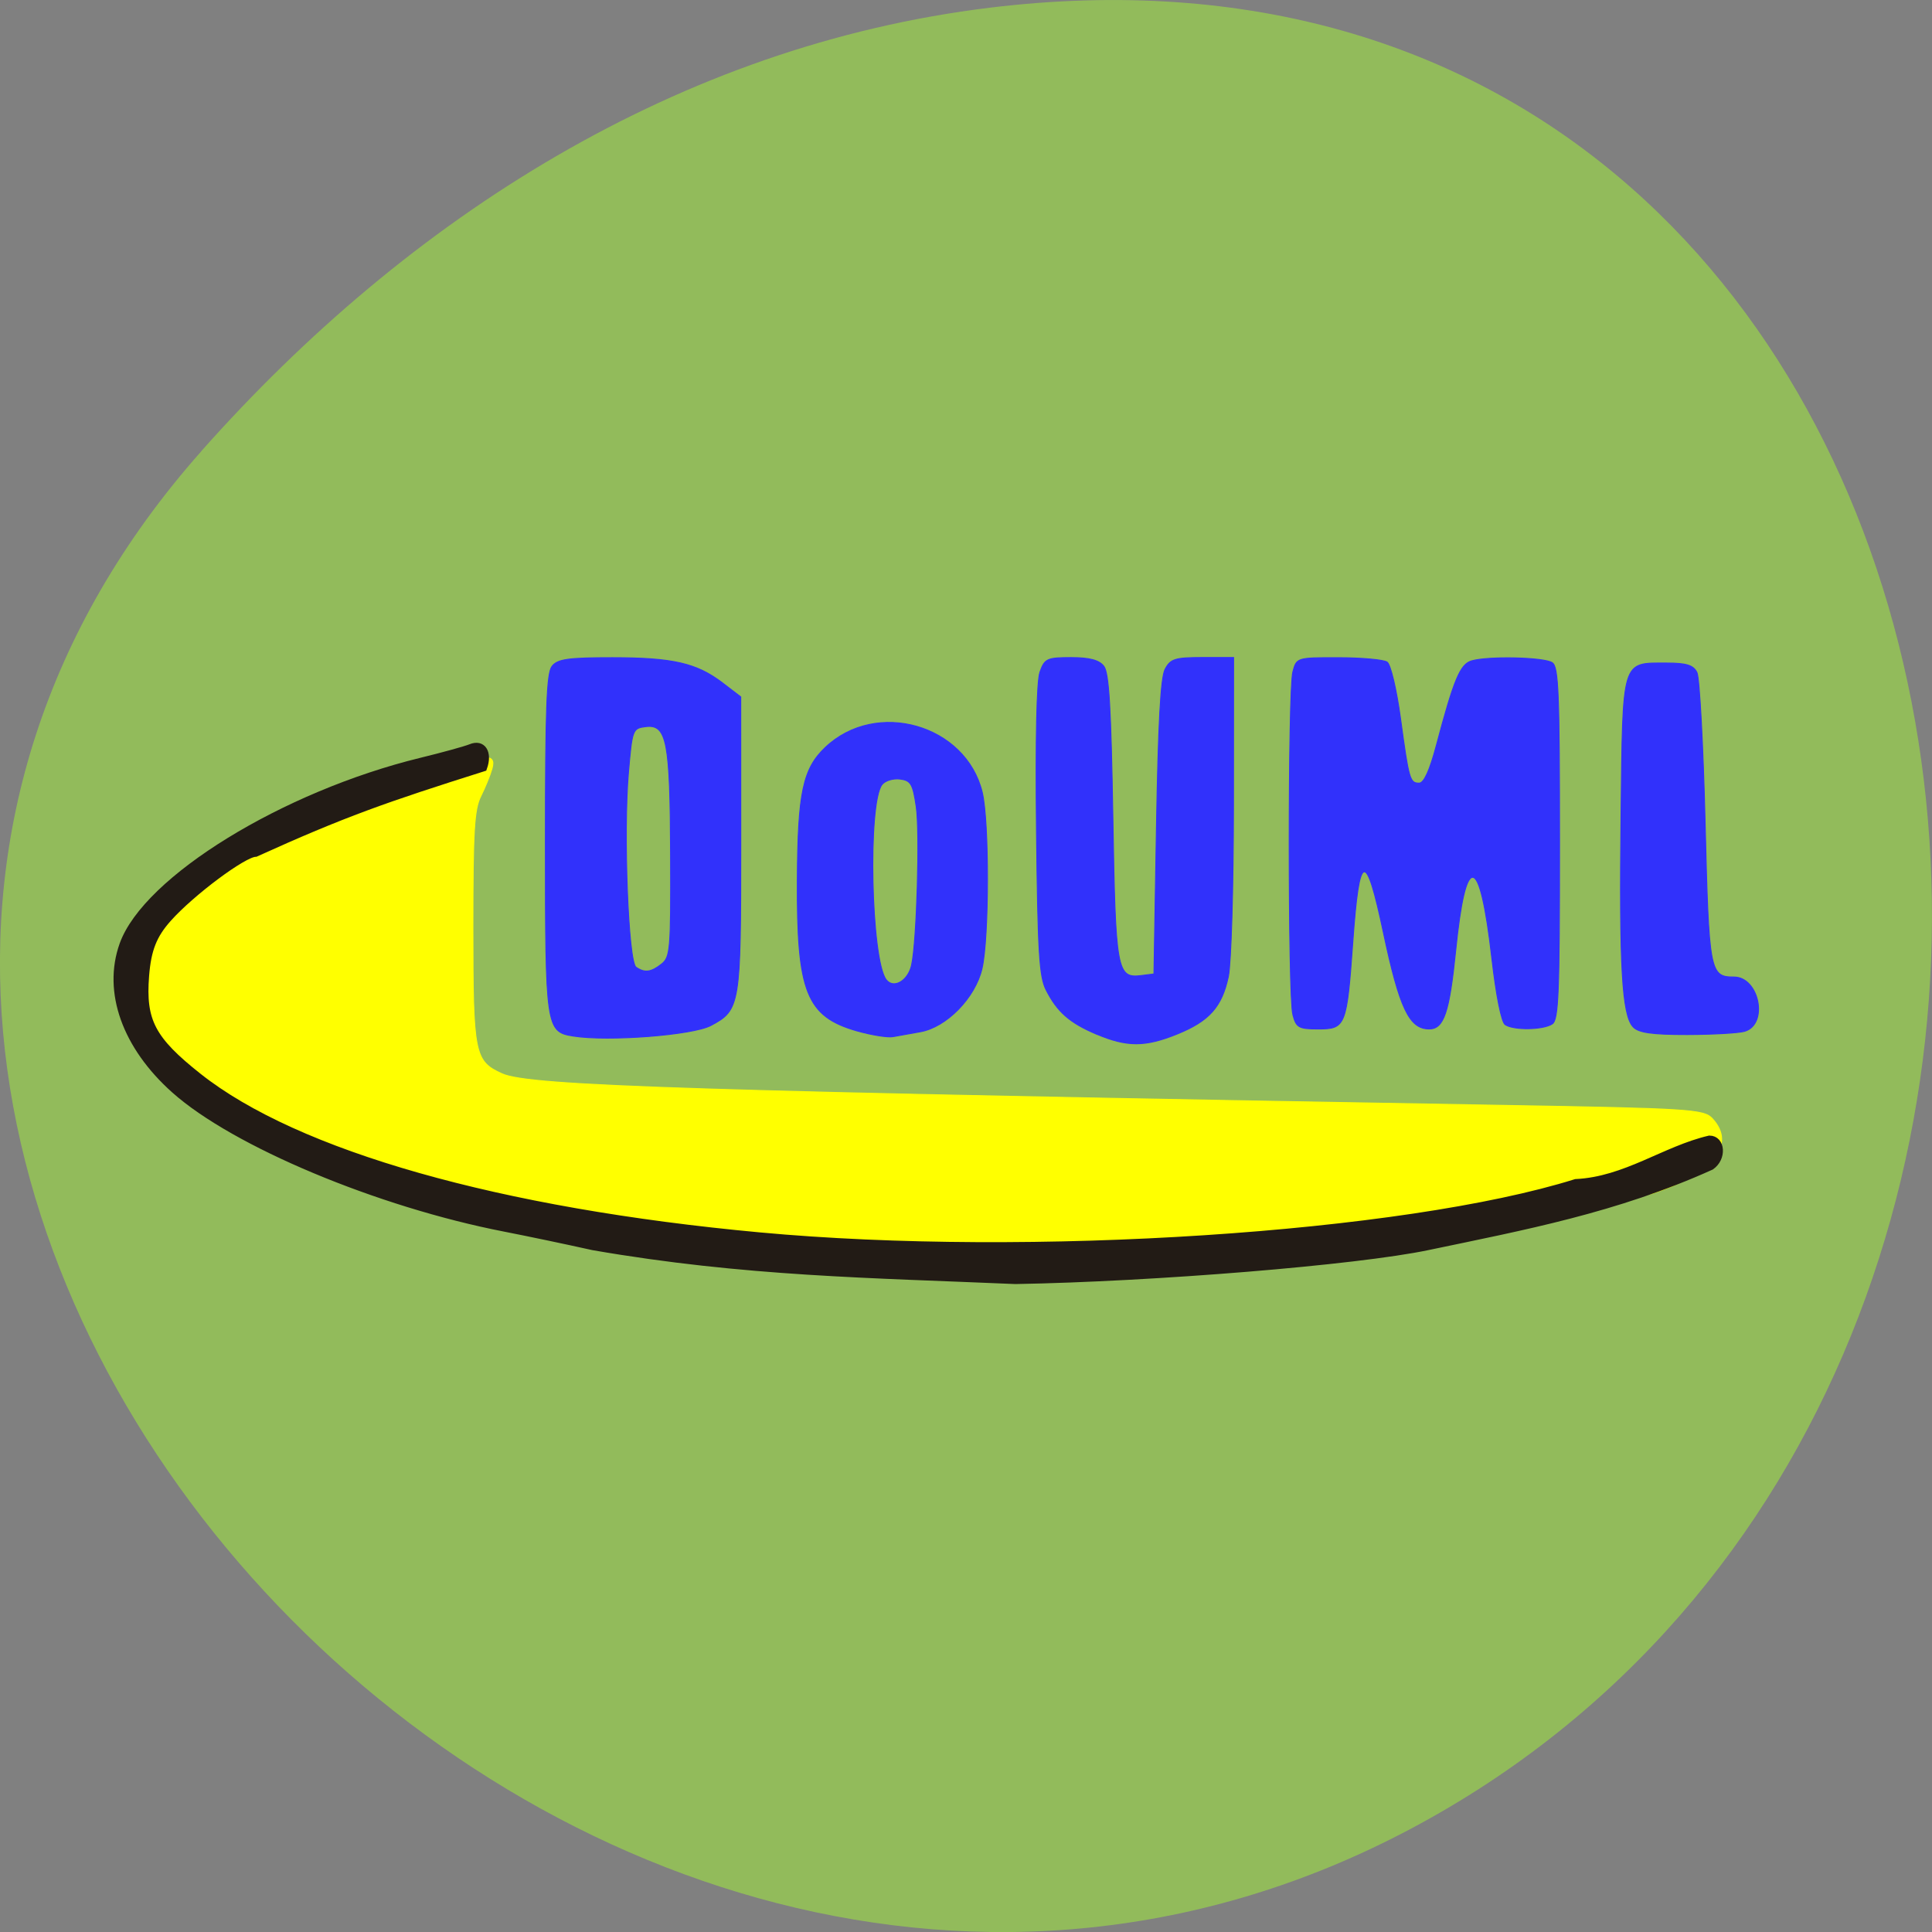 <svg xmlns="http://www.w3.org/2000/svg" viewBox="0 0 256 256"><rect x="0" y="0" width="256" height="256" fill="#808080" stroke="none"/><g fill="#92bb5b" color="#000"><path d="m 59.778 1025.68 c 95.24 84.46 241.79 -48.767 182.53 -160.27 -59.906 -112.74 -258.16 -82.69 -241.3 55.767 5.02 41.2 27.695 76.954 58.764 104.51 z" transform="matrix(0 1 -1 0 1052.36 0.009)"/></g><g transform="matrix(0.906 0 0 0.972 -0.405 36.849)"><path d="m 106.23 165.84 c -25.445 -2.34 -41.988 -5.325 -57.1 -10.301 -17.395 -5.729 -27.793 -11.866 -31.703 -18.711 -3.984 -6.976 -3.348 -11.389 2.48 -17.203 6.673 -6.657 18.748 -12.793 33.369 -16.957 10.02 -2.854 11.625 -2.98 10.972 -0.864 -0.254 0.824 -0.948 2.397 -1.543 3.495 -0.904 1.67 -1.081 4.394 -1.081 16.642 0 16.196 0.193 17.09 4.01 18.689 3.791 1.584 26.358 2.241 138.04 4.02 25.669 0.408 27.634 0.523 28.791 1.68 3.318 3.318 0.12 6.993 -8.284 9.52 -44 9.412 -78.62 10.488 -117.95 9.992 z" transform="matrix(1.061 0 0 1.071 4.232 -42.14)" stroke-opacity="0.996" fill="#ff0" stroke="#ff0" fill-opacity="0.996" stroke-width="0.126"/><path d="m 87.18 132.02 c -3.772 -0.784 -9.575 -1.918 -12.897 -2.521 -18.526 -3.363 -39.541 -11.567 -48.32 -18.863 -7.162 -5.952 -9.994 -13.356 -7.55 -19.74 3.402 -8.887 23.574 -20.455 43.612 -25.01 3.224 -0.733 6.494 -1.573 7.266 -1.867 1.737 -0.662 2.679 0.689 1.895 2.717 -14.357 4.229 -20.511 6.229 -33.34 11.653 -1.731 0.009 -9.357 5.306 -12.777 8.875 -2.176 2.27 -3.01 4.25 -3.314 7.834 -0.52 6.194 0.916 8.75 7.744 13.788 14.345 10.584 43.965 18.42 82.04 21.705 39.41 3.399 94.23 0.061 119.36 -7.268 7.296 -0.324 13 -4.507 19.555 -5.929 1.831 0 2.01 2.566 0.255 3.683 -13.857 5.84 -27.412 8.203 -41.495 10.946 -10.349 2.02 -39.931 4.279 -60.26 4.611 -20.989 -0.847 -39.535 -1.021 -61.764 -4.613 z" fill="#221b15" stroke="#221b15"/><g fill="#3131fb" stroke="#3131fb"><g stroke-width="0.126" transform="matrix(1.061 0 0 1.071 4.232 -42.14)"><path d="m 75.44 135.82 c -3.744 -0.543 -3.829 -1.087 -3.829 -24.591 0 -17.13 0.181 -21.584 0.914 -22.467 0.75 -0.904 2.239 -1.1 8.321 -1.097 8.353 0.004 11.628 0.7 15.215 3.235 l 2.482 1.754 l 0.004 18.64 c 0.005 20.675 -0.089 21.2 -4.122 23.18 -2.511 1.23 -14.12 2.055 -18.986 1.349 z m 12.187 -9.163 c 1.205 -0.881 1.289 -1.81 1.241 -13.813 -0.058 -14.591 -0.511 -16.745 -3.444 -16.407 -1.788 0.206 -1.843 0.342 -2.362 5.869 -0.719 7.654 -0.024 24.08 1.047 24.758 1.192 0.757 2.065 0.656 3.518 -0.406 z"/><path d="m 114.57 135.17 c -6.997 -1.85 -8.315 -4.926 -8.232 -19.221 0.064 -11.09 0.761 -14.14 3.856 -16.857 7.02 -6.164 19.359 -2.913 21.635 5.7 0.977 3.699 0.959 18.519 -0.028 22.438 -0.938 3.726 -4.912 7.475 -8.536 8.05 -1.313 0.21 -2.987 0.487 -3.719 0.616 -0.732 0.129 -2.972 -0.199 -4.976 -0.729 z m 7.518 -8.386 c 0.718 -2.977 1.159 -16.887 0.64 -20.15 -0.464 -2.917 -0.741 -3.353 -2.245 -3.529 -0.944 -0.11 -2.057 0.21 -2.472 0.711 -1.983 2.39 -1.518 22.31 0.581 24.838 1.015 1.223 3.01 0.159 3.497 -1.866 z"/><path d="m 147.6 135.59 c -3.724 -1.455 -5.439 -2.845 -6.982 -5.662 -0.924 -1.687 -1.129 -4.853 -1.314 -20.305 -0.14 -11.723 0.033 -18.965 0.481 -20.14 0.644 -1.685 0.986 -1.831 4.296 -1.831 2.532 0 3.867 0.326 4.51 1.1 0.706 0.849 0.989 5.224 1.246 19.2 0.361 19.625 0.544 20.565 3.937 20.17 l 1.721 -0.2 l 0.345 -18.64 c 0.245 -13.251 0.589 -19.07 1.188 -20.14 0.739 -1.312 1.378 -1.498 5.147 -1.498 h 4.304 l -0.016 18.806 c -0.009 10.544 -0.319 20.12 -0.706 21.802 -0.887 3.851 -2.631 5.656 -7.07 7.316 -4.396 1.645 -6.903 1.647 -11.09 0.012 z"/><path d="m 174.64 133.09 c -0.667 -2.386 -0.667 -41.22 0 -43.603 0.509 -1.819 0.548 -1.831 6.324 -1.82 3.197 0.006 6.202 0.257 6.678 0.559 0.487 0.309 1.292 3.436 1.841 7.146 1.16 7.847 1.289 8.261 2.57 8.261 0.659 0 1.456 -1.617 2.378 -4.826 2.41 -8.389 3.281 -10.316 4.856 -10.738 2.321 -0.622 10.02 -0.457 11.122 0.239 0.855 0.541 0.999 3.839 0.999 22.98 0 19.14 -0.143 22.44 -0.999 22.981 -1.221 0.772 -5.345 0.831 -6.507 0.093 -0.505 -0.32 -1.241 -3.697 -1.815 -8.325 -0.853 -6.878 -1.758 -10.421 -2.662 -10.421 -0.86 0 -1.651 3.148 -2.321 9.241 -0.88 7.993 -1.636 10.06 -3.674 10.06 -2.742 0 -4.089 -2.628 -6.315 -12.315 -2.425 -10.557 -3.303 -10.313 -4.196 1.168 -0.84 10.784 -0.995 11.148 -4.767 11.148 -2.704 0 -3.05 -0.18 -3.511 -1.831 z"/></g><path d="m 239.28 102.06 c -1.609 -1.625 -2.01 -8.247 -1.755 -28.775 0.27 -21.543 0.033 -20.805 6.702 -20.805 2.865 0 3.882 0.297 4.406 1.285 0.375 0.707 0.911 9.881 1.192 20.386 0.547 20.458 0.68 21.13 4.215 21.13 3.715 0 5.077 6.444 1.563 7.395 -0.878 0.238 -4.673 0.437 -8.433 0.442 -5.126 0.008 -7.1 -0.256 -7.889 -1.054 z" stroke-width="0.135"/></g></g></svg>